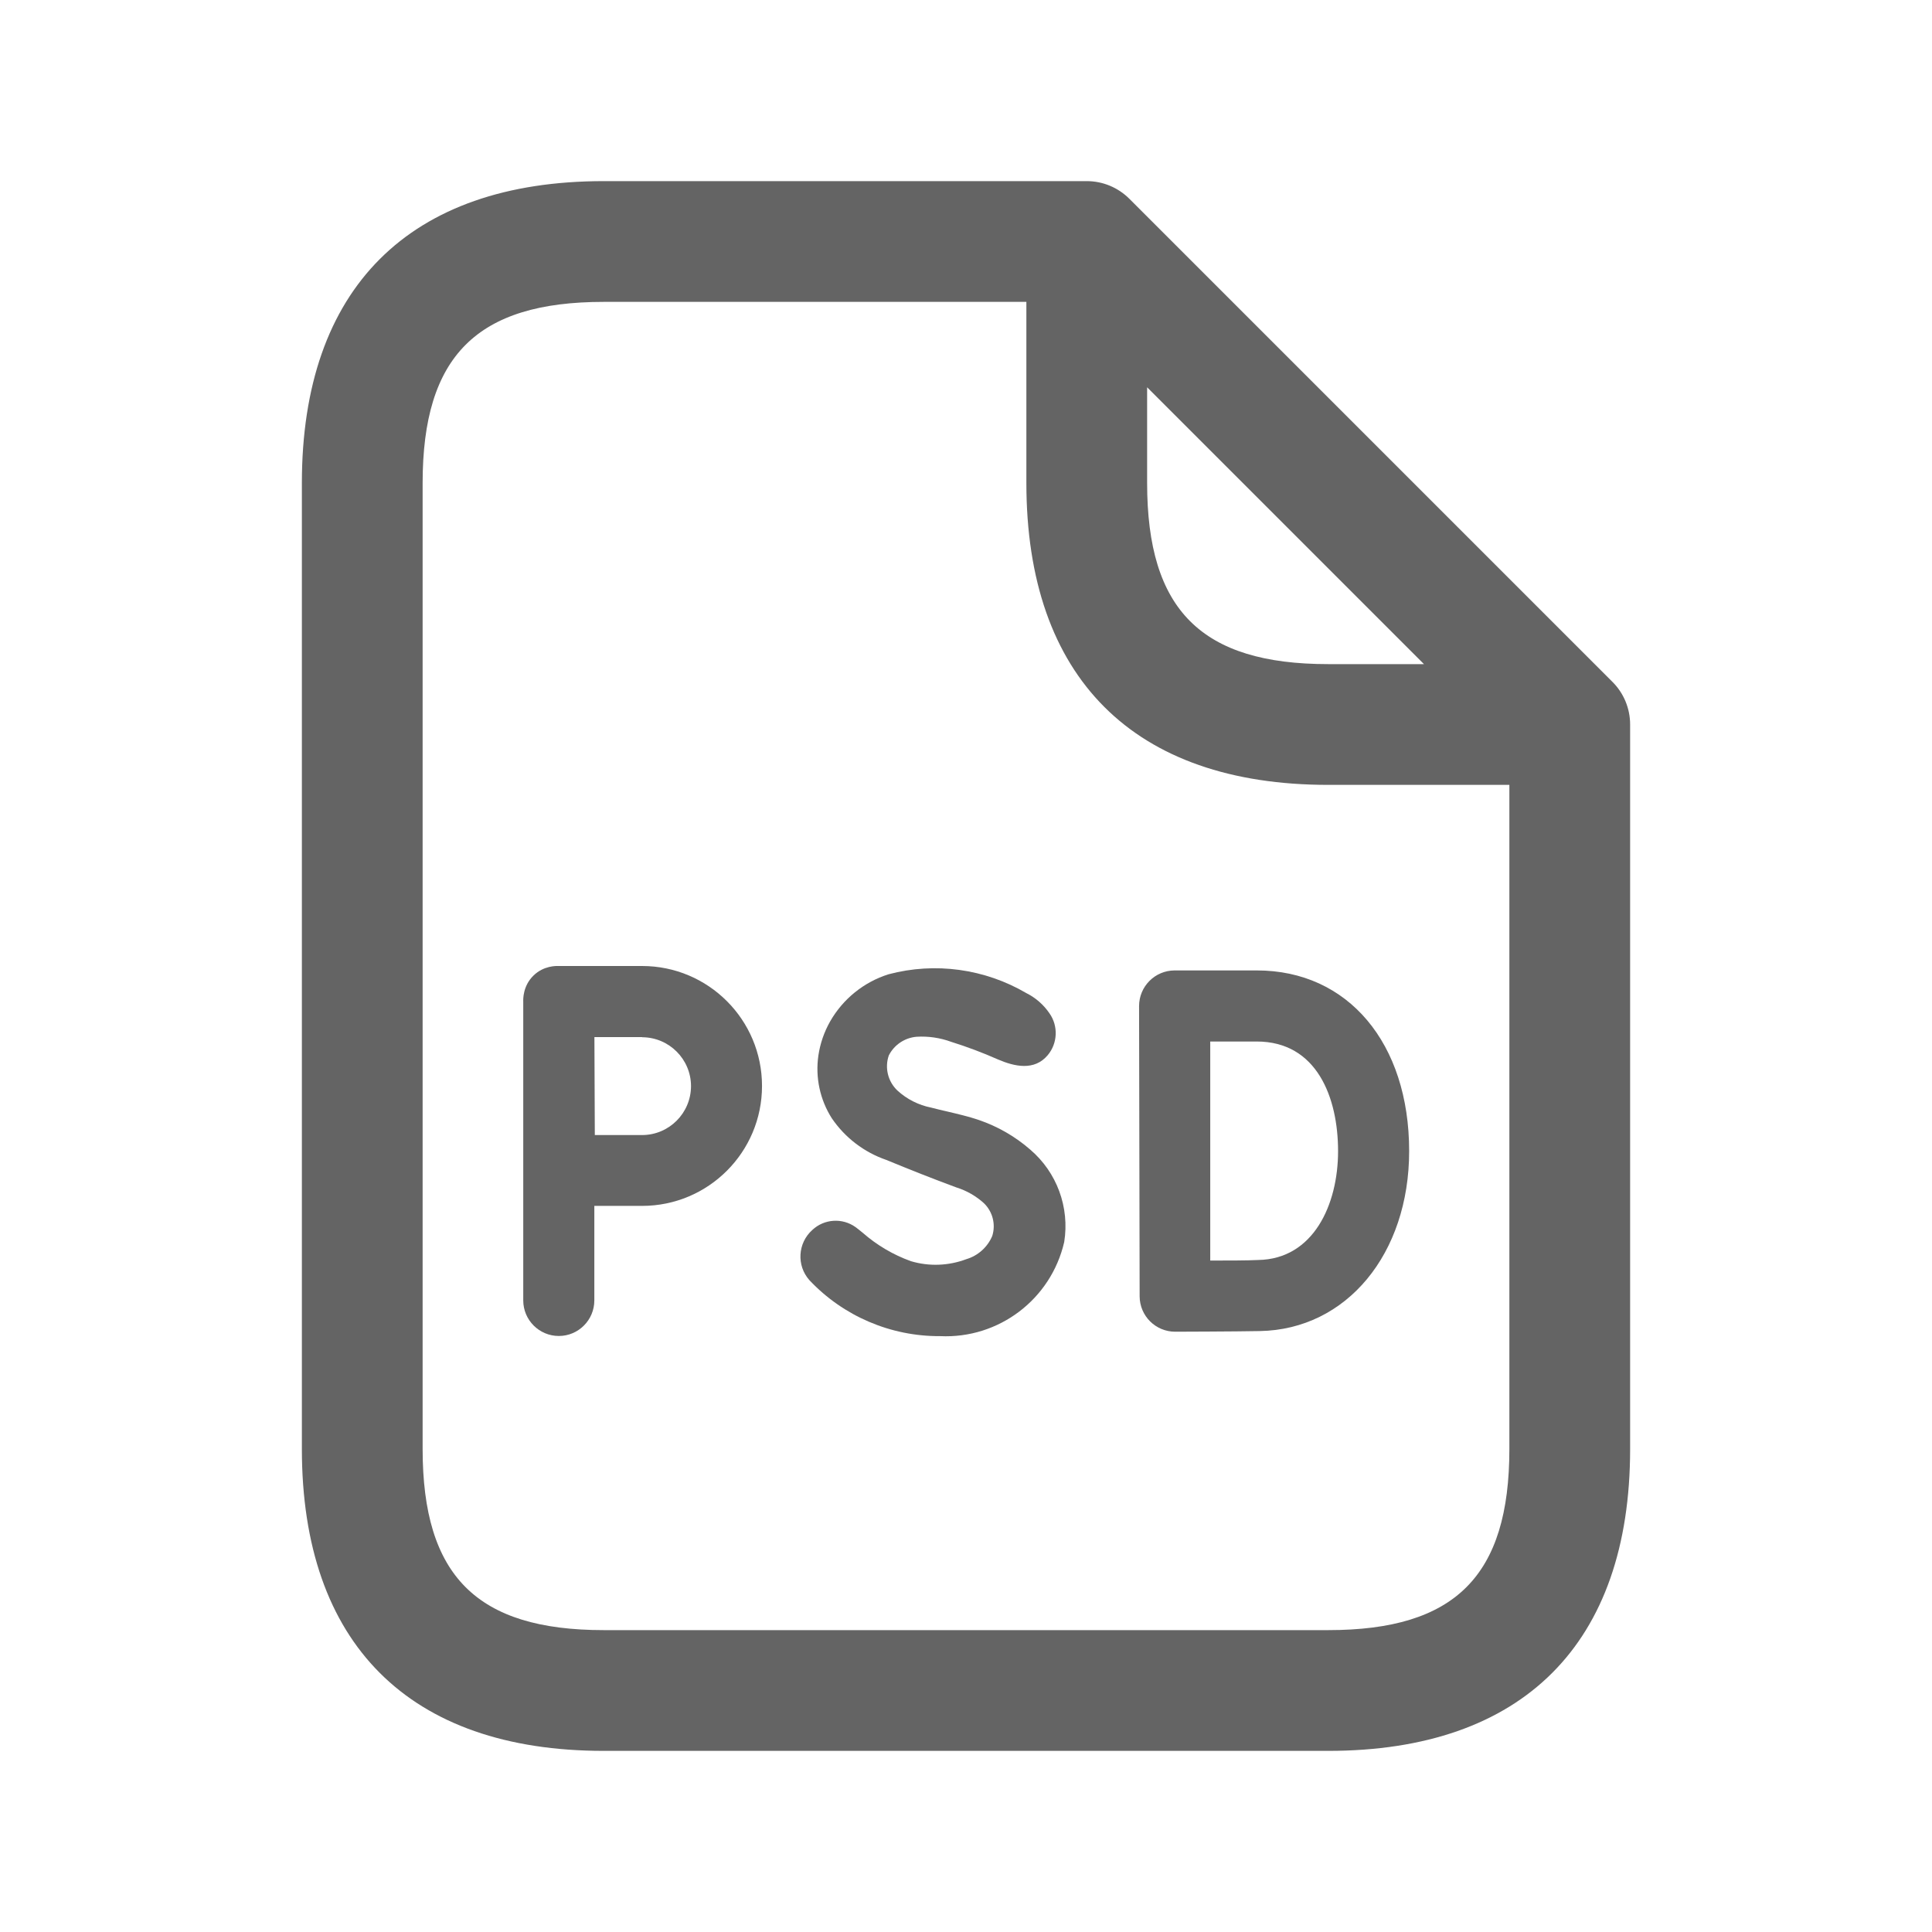 <svg width="24" height="24" viewBox="0 0 24 24" fill="none" xmlns="http://www.w3.org/2000/svg">
<path d="M20.03 8.47L14.03 2.47C13.889 2.329 13.699 2.25 13.5 2.25H7.5C5.082 2.25 3.75 3.582 3.75 6V18C3.75 20.418 5.082 21.75 7.5 21.75H16.5C18.918 21.75 20.25 20.418 20.25 18V9C20.25 8.801 20.171 8.61 20.03 8.47ZM14.25 4.811L17.689 8.25H16.5C14.923 8.25 14.25 7.577 14.25 6V4.811ZM16.5 20.25H7.5C5.923 20.25 5.25 19.577 5.25 18V6C5.25 4.423 5.923 3.75 7.5 3.75H12.75V6C12.75 8.418 14.082 9.75 16.5 9.75H18.75V18C18.75 19.577 18.077 20.25 16.5 20.25Z" fill="#646464"/>
<path fill-rule="evenodd" clip-rule="evenodd" d="M7.976 12H6.937C6.911 11.999 6.753 11.995 6.627 12.119C6.494 12.248 6.499 12.416 6.5 12.442V16.154C6.5 16.398 6.698 16.596 6.942 16.596C7.185 16.596 7.383 16.398 7.383 16.154V14.98H7.976C8.799 14.98 9.466 14.313 9.466 13.49C9.466 12.667 8.799 12 7.976 12ZM7.976 12.883H7.384L7.389 14.1H7.976C8.311 14.1 8.583 13.828 8.584 13.493C8.584 13.158 8.312 12.886 7.977 12.885L7.976 12.883Z" fill="#646464"/>
<path d="M11.679 16.598C12.408 16.632 13.056 16.14 13.22 15.429C13.289 14.998 13.129 14.563 12.797 14.28C12.61 14.117 12.392 13.992 12.157 13.912C12.03 13.869 11.9 13.839 11.769 13.808C11.702 13.792 11.634 13.777 11.567 13.759C11.411 13.728 11.266 13.655 11.148 13.547C11.03 13.435 10.988 13.265 11.041 13.111C11.108 12.979 11.239 12.891 11.387 12.879C11.533 12.87 11.679 12.892 11.816 12.942C12.013 13.004 12.206 13.076 12.395 13.16C12.602 13.249 12.848 13.306 13.015 13.108C13.139 12.96 13.148 12.746 13.037 12.588C12.964 12.481 12.866 12.395 12.75 12.337C12.233 12.034 11.616 11.949 11.037 12.103C10.731 12.2 10.473 12.408 10.313 12.687C10.238 12.819 10.188 12.963 10.166 13.114C10.127 13.384 10.186 13.66 10.332 13.89C10.496 14.132 10.734 14.314 11.01 14.409C11.299 14.528 11.588 14.643 11.881 14.751C12.007 14.79 12.123 14.857 12.221 14.945C12.331 15.05 12.372 15.209 12.326 15.354C12.267 15.493 12.149 15.599 12.004 15.642C11.783 15.725 11.542 15.734 11.316 15.667C11.096 15.588 10.893 15.468 10.717 15.314C10.698 15.298 10.639 15.251 10.627 15.243C10.463 15.126 10.238 15.141 10.091 15.279C9.909 15.442 9.893 15.721 10.055 15.903C10.476 16.35 11.065 16.602 11.679 16.598Z" fill="#646464"/>
<path fill-rule="evenodd" clip-rule="evenodd" d="M14.599 16.543C14.599 16.543 15.356 16.541 15.648 16.535C16.728 16.517 17.505 15.576 17.505 14.299C17.505 12.958 16.745 12.055 15.613 12.055H14.591C14.347 12.056 14.15 12.254 14.15 12.498L14.157 16.103C14.158 16.347 14.355 16.543 14.599 16.543ZM15.034 12.938H15.611C16.359 12.938 16.622 13.634 16.622 14.3C16.622 14.965 16.315 15.641 15.63 15.652C15.492 15.659 15.25 15.659 15.034 15.659V12.938Z" fill="#646464"/>
</svg>
